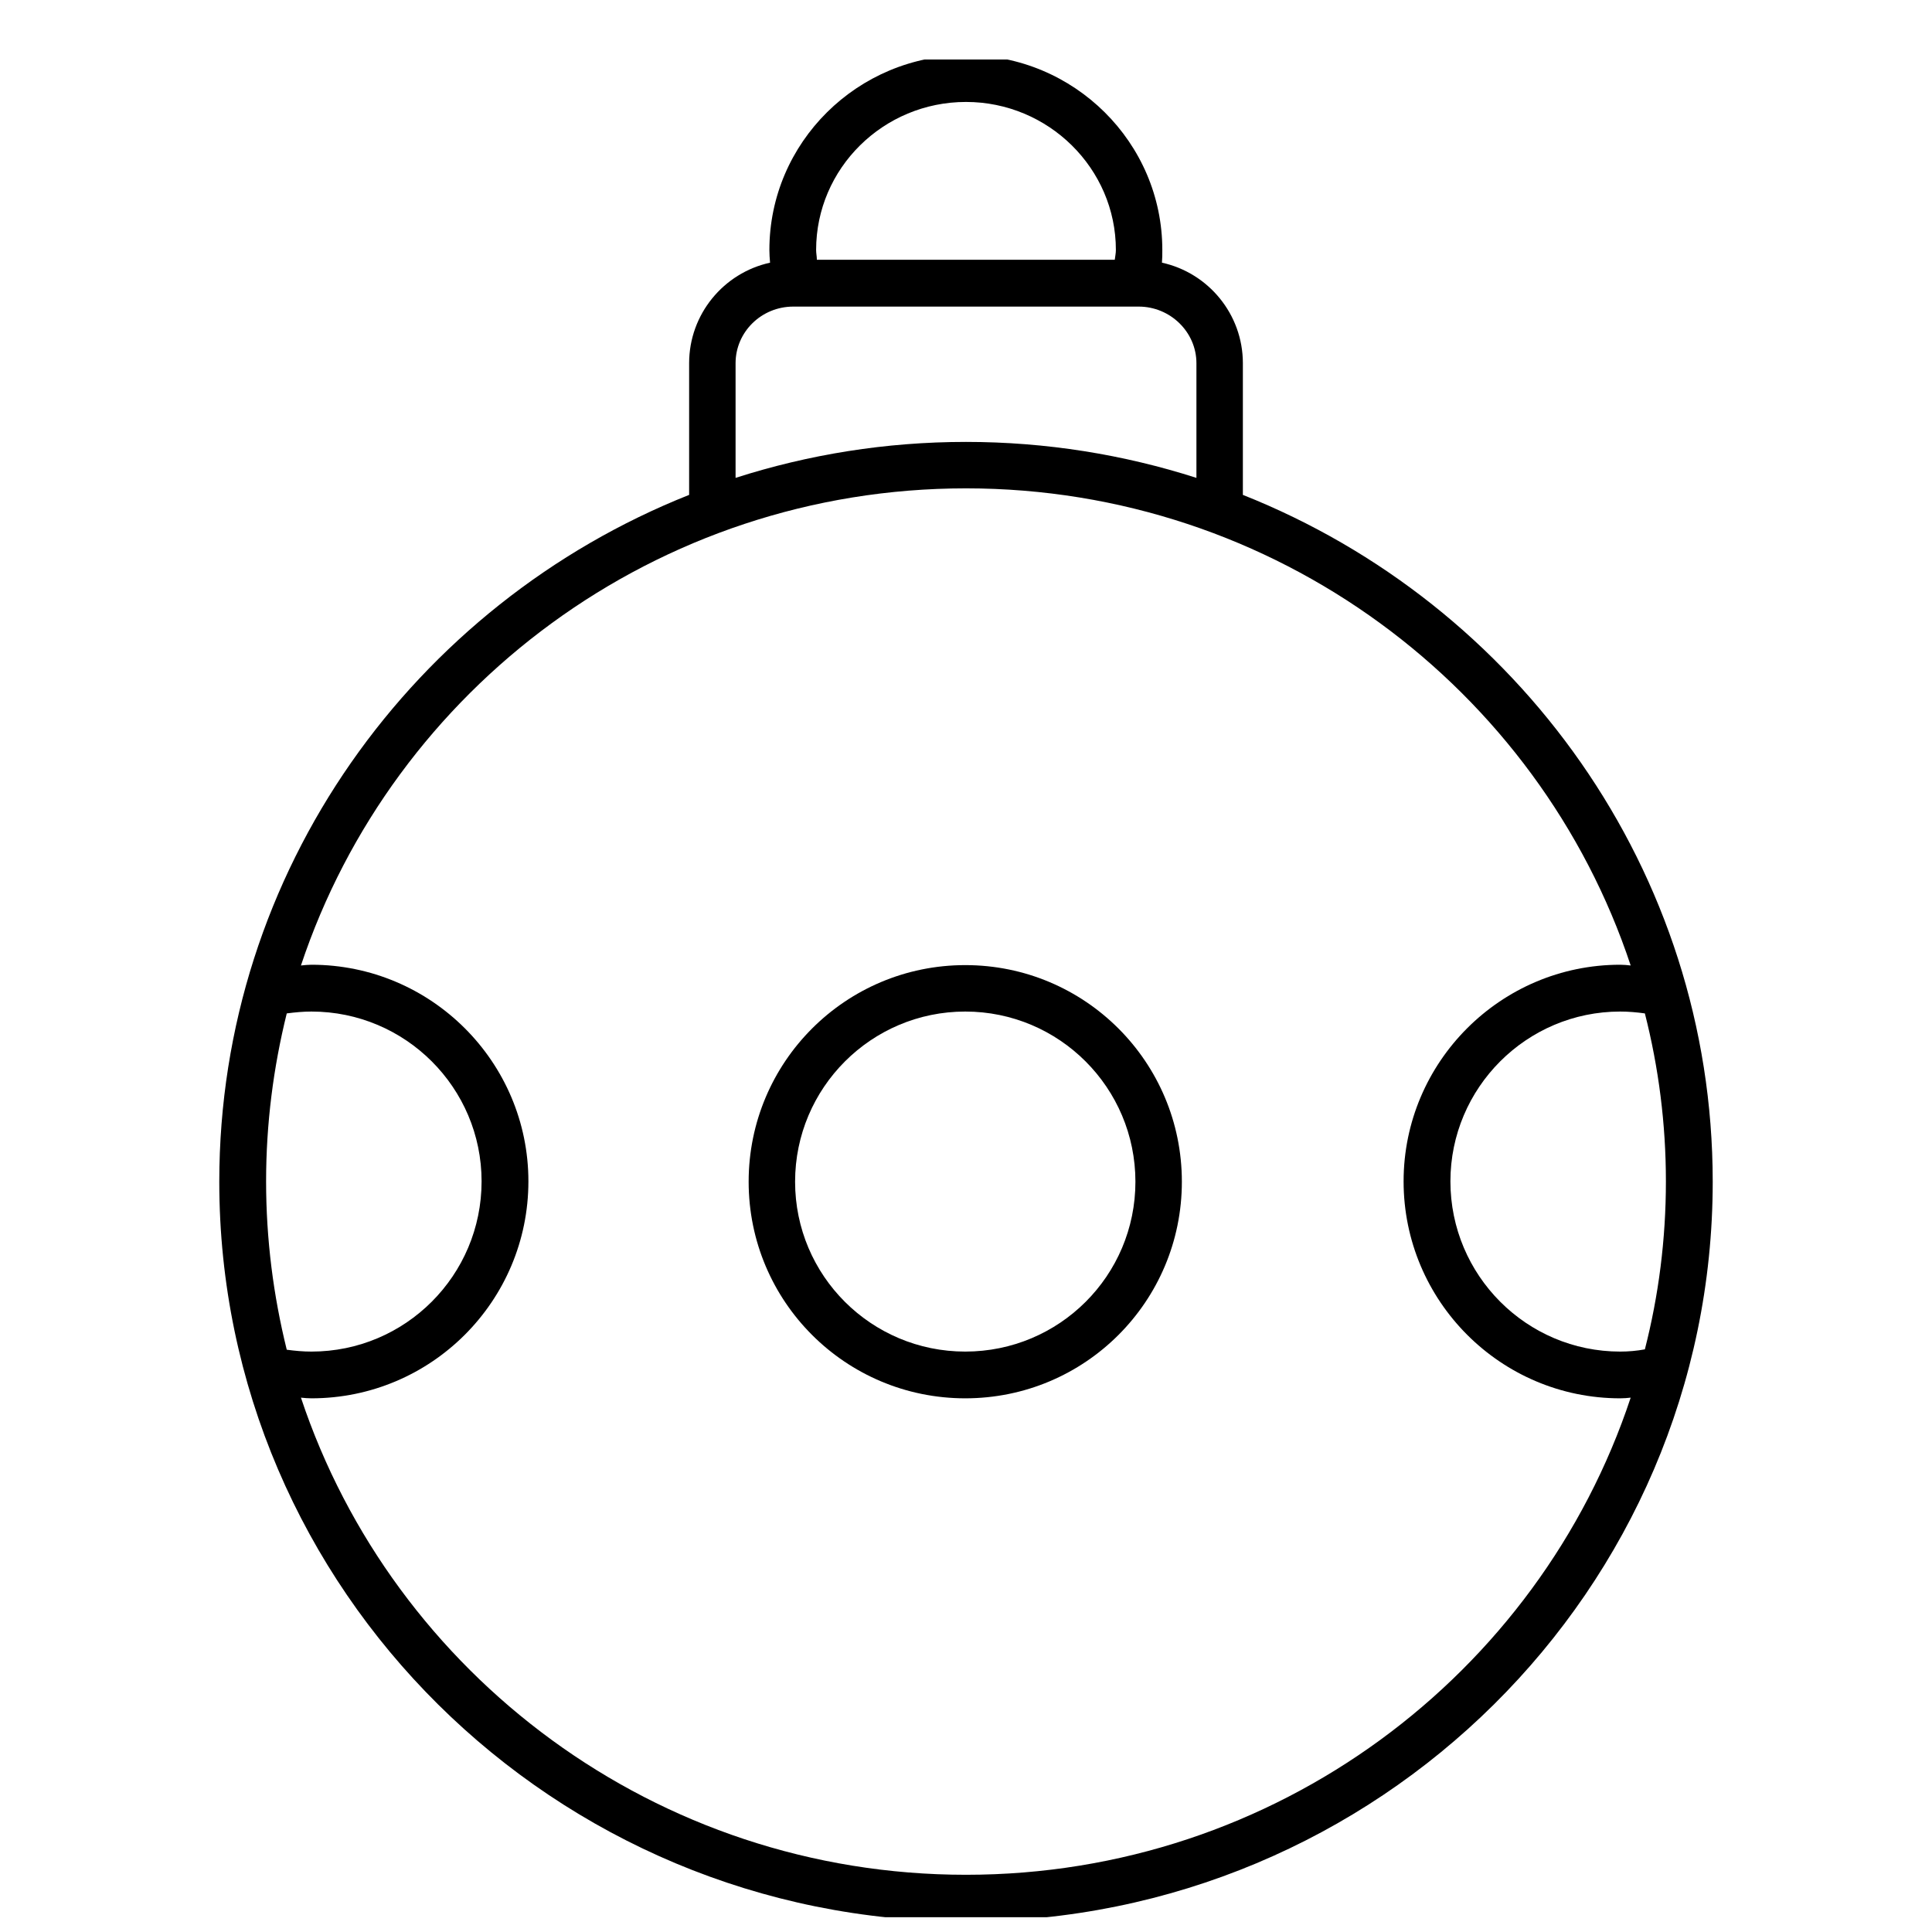 <svg width="26" height="26" viewBox="0 0 26 26" fill="none" xmlns="http://www.w3.org/2000/svg">
<g clip-path="url(#clip0_0_6726)">
<g clip-path="url(#clip1_0_6726)">
<g clip-path="url(#clip2_0_6726)">
<path fill-rule="evenodd" clip-rule="evenodd" d="M16.726 6.66C20.427 8.13 23.049 11.719 23.049 15.903C23.049 21.392 18.542 25.859 13 25.859C7.458 25.859 2.951 21.392 2.951 15.903C2.951 11.719 5.573 8.13 9.274 6.66V4.888C9.274 4.229 9.738 3.672 10.363 3.535C10.358 3.477 10.354 3.418 10.354 3.364C10.354 1.919 11.54 0.742 13 0.742C14.455 0.742 15.642 1.919 15.642 3.364C15.642 3.418 15.642 3.477 15.637 3.535C16.262 3.672 16.726 4.229 16.726 4.888V6.66ZM10.983 3.364C10.983 3.408 10.993 3.452 10.993 3.496H15.002C15.007 3.452 15.017 3.408 15.017 3.364C15.017 2.266 14.108 1.372 13 1.372C11.887 1.372 10.983 2.266 10.983 3.364ZM9.899 6.431C10.876 6.118 11.916 5.947 13 5.947C14.079 5.947 15.124 6.118 16.101 6.431V4.888C16.101 4.468 15.749 4.126 15.324 4.126H10.676C10.246 4.126 9.899 4.468 9.899 4.888V6.431ZM3.859 18.164C3.972 18.179 4.079 18.189 4.191 18.189C5.456 18.189 6.481 17.163 6.481 15.898C6.481 14.639 5.456 13.613 4.191 13.613C4.084 13.613 3.972 13.623 3.859 13.638C3.679 14.365 3.581 15.122 3.581 15.898C3.581 16.68 3.679 17.436 3.859 18.164ZM21.945 18.809C21.901 18.814 21.852 18.818 21.804 18.818C20.197 18.818 18.889 17.51 18.889 15.898C18.889 14.292 20.197 12.983 21.804 12.983C21.852 12.983 21.901 12.988 21.945 12.993C20.71 9.268 17.165 6.572 13 6.572C8.83 6.572 5.29 9.268 4.05 12.993C4.099 12.988 4.147 12.983 4.191 12.983C5.803 12.983 7.111 14.292 7.111 15.898C7.111 17.51 5.803 18.818 4.191 18.818C4.147 18.818 4.099 18.814 4.05 18.809C5.29 22.534 8.83 25.23 13 25.23C17.17 25.23 20.71 22.534 21.945 18.809ZM22.136 13.638C22.028 13.623 21.916 13.613 21.804 13.613C20.544 13.613 19.519 14.639 19.519 15.898C19.519 17.163 20.544 18.189 21.804 18.189C21.916 18.189 22.028 18.179 22.136 18.159C22.321 17.436 22.419 16.68 22.419 15.898C22.419 15.122 22.321 14.365 22.136 13.638Z" fill="black"/>
<path fill-rule="evenodd" clip-rule="evenodd" d="M12.99 18.818C11.379 18.818 10.075 17.515 10.075 15.903C10.075 14.292 11.379 12.988 12.99 12.988C14.602 12.988 15.905 14.292 15.905 15.903C15.905 17.515 14.602 18.818 12.99 18.818ZM15.28 15.903C15.28 14.639 14.255 13.613 12.99 13.613C11.726 13.613 10.7 14.639 10.7 15.903C10.7 17.168 11.726 18.189 12.99 18.189C14.255 18.189 15.28 17.168 15.28 15.903Z" fill="black"/>
</g>
</g>
</g>
<defs>
<clipPath id="clip0_0_6726">
<rect width="25" height="25" fill="white" transform="translate(0.5 0.801)"/>
</clipPath>
<clipPath id="clip1_0_6726">
<rect width="25" height="25" fill="white" transform="translate(0.5 0.801)"/>
</clipPath>
<clipPath id="clip2_0_6726">
<rect width="25" height="25" fill="white" transform="translate(0.5 0.801)"/>
</clipPath>
</defs>
</svg>

